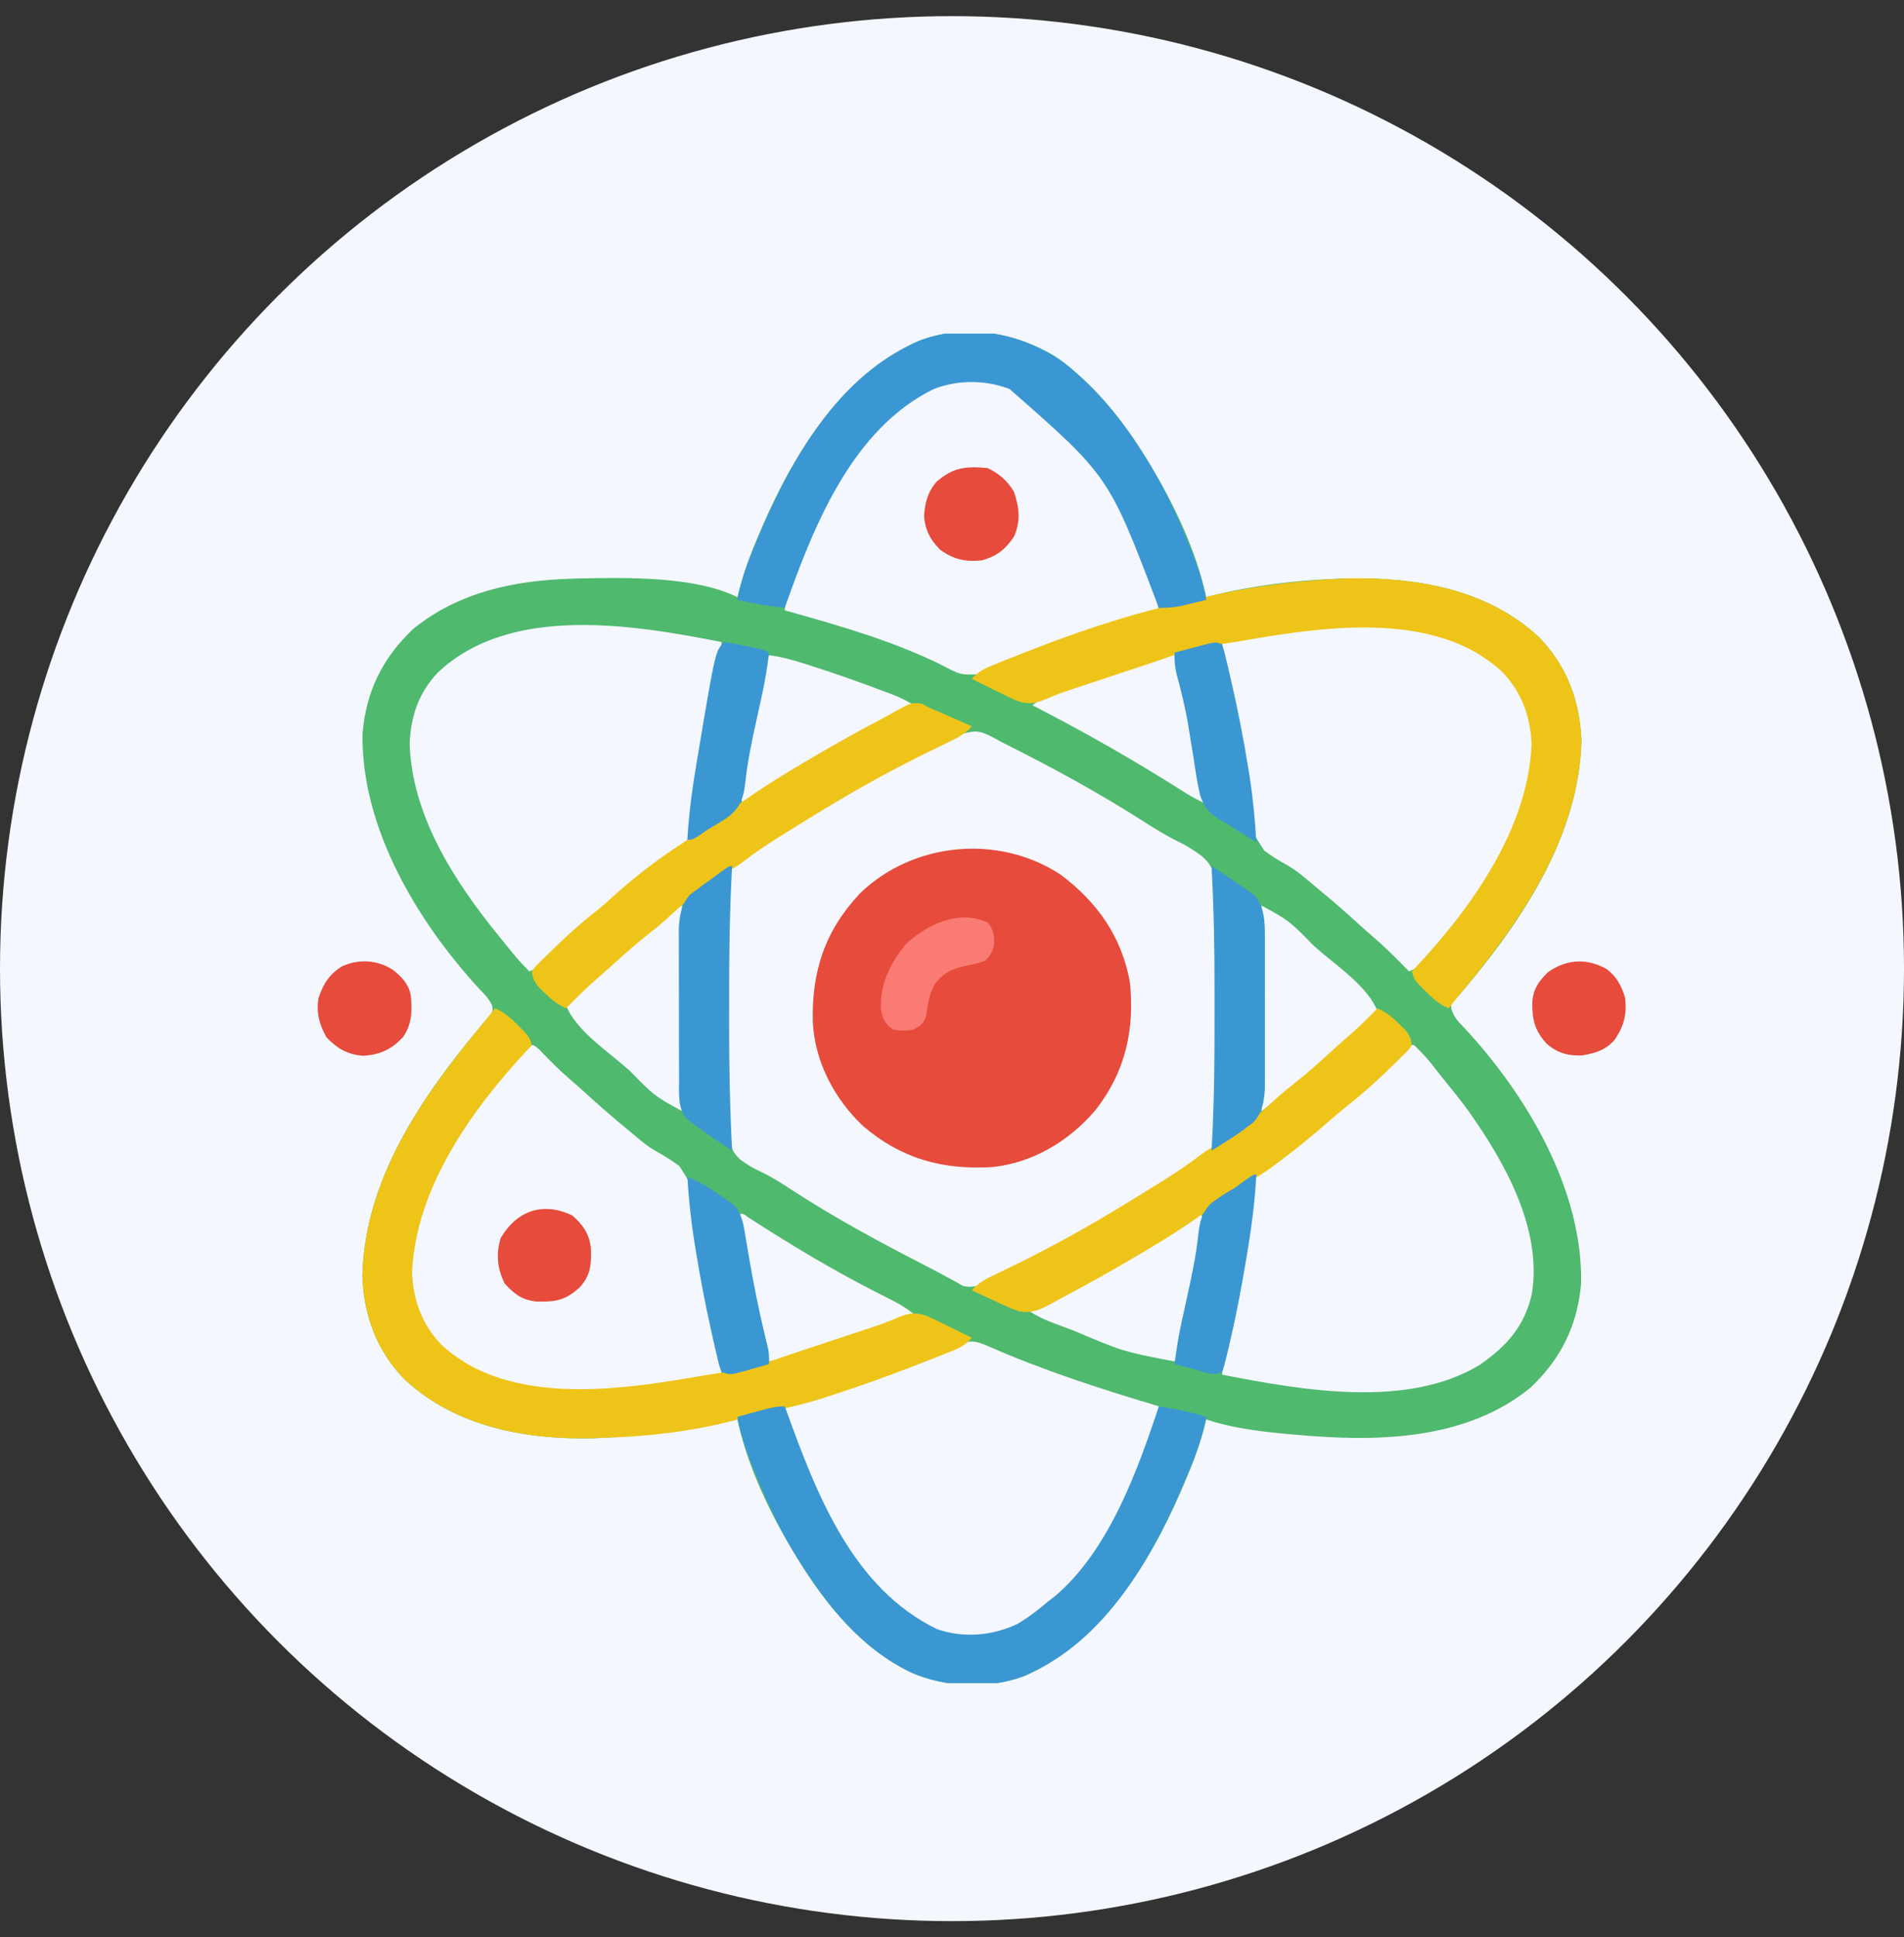 <svg width="59" height="60" viewBox="0 0 59 60" fill="none" xmlns="http://www.w3.org/2000/svg">
<rect x="0" y="0" width="59" height="60" fill="#333333" stroke="none"/>
<circle cx="29.5" cy="30" r="29.5" fill="#F4F7FE"/>
<g clip-path="url(#clip0_1531_1506)">
<path d="M32.728 11.059C33.884 11.878 34.764 12.974 35.502 14.17C35.535 14.224 35.568 14.277 35.603 14.333C36.374 15.598 37.066 17.043 37.379 18.496C37.435 18.481 37.49 18.466 37.548 18.451C38.823 18.133 40.148 17.974 41.46 17.924C41.544 17.921 41.627 17.918 41.713 17.914C43.875 17.871 46.085 18.231 47.708 19.752C48.561 20.641 48.961 21.725 49.005 22.95C48.922 25.955 47.1 28.615 45.215 30.821C45.166 30.861 45.117 30.902 45.066 30.943C44.949 31.066 44.949 31.066 44.977 31.264C45.065 31.511 45.168 31.626 45.353 31.811C47.287 33.881 49.047 36.83 48.995 39.741C48.885 41.046 48.375 42.083 47.419 42.983C45.525 44.526 42.962 44.651 40.618 44.473C40.528 44.466 40.437 44.459 40.344 44.452C39.365 44.37 38.316 44.275 37.379 43.963C37.366 44.016 37.353 44.069 37.34 44.123C37.183 44.734 36.969 45.306 36.721 45.886C36.681 45.979 36.642 46.071 36.601 46.167C35.602 48.468 34.123 50.843 31.751 51.907C30.647 52.31 29.309 52.277 28.237 51.799C26.702 51.072 25.602 49.706 24.727 48.289C24.694 48.235 24.66 48.181 24.626 48.126C23.855 46.861 23.162 45.416 22.85 43.963C22.753 43.984 22.656 44.006 22.556 44.028C21.245 44.317 19.947 44.48 18.605 44.534C18.523 44.538 18.44 44.541 18.355 44.545C16.248 44.589 14.094 44.181 12.521 42.707C11.662 41.812 11.262 40.721 11.229 39.489C11.306 36.58 12.997 34.07 14.792 31.906C14.831 31.859 14.87 31.812 14.91 31.763C14.995 31.66 15.083 31.559 15.172 31.458C15.274 31.316 15.274 31.316 15.252 31.148C15.157 30.941 15.036 30.816 14.876 30.653C12.949 28.569 11.182 25.638 11.234 22.717C11.343 21.413 11.853 20.376 12.81 19.475C14.202 18.341 15.941 17.973 17.707 17.924C17.793 17.921 17.878 17.918 17.965 17.915C19.406 17.886 21.551 17.846 22.85 18.496C22.863 18.443 22.875 18.39 22.889 18.336C23.046 17.724 23.26 17.152 23.508 16.573C23.547 16.48 23.587 16.387 23.628 16.292C24.627 13.991 26.106 11.616 28.478 10.552C29.904 10.031 31.456 10.274 32.728 11.059ZM26.857 13.639C25.854 14.919 24.319 17.216 24.319 18.904C24.401 18.927 24.401 18.927 24.484 18.95C26.069 19.394 27.707 19.868 29.188 20.6C29.772 20.909 29.772 20.909 30.405 20.879C30.527 20.822 30.648 20.762 30.767 20.7C30.934 20.633 31.102 20.567 31.27 20.502C31.458 20.427 31.646 20.352 31.834 20.276C32.589 19.976 33.347 19.691 34.119 19.435C34.196 19.409 34.273 19.383 34.352 19.357C34.867 19.189 35.386 19.042 35.91 18.904C35.797 18.308 35.606 17.778 35.369 17.221C35.333 17.134 35.296 17.048 35.259 16.959C34.419 14.996 33.274 12.931 31.277 11.961C29.534 11.306 27.948 12.319 26.857 13.639ZM13.56 20.837C12.974 21.456 12.728 22.187 12.693 23.036C12.764 25.249 14.067 27.279 15.422 28.944C15.491 29.029 15.559 29.114 15.628 29.2C15.996 29.66 15.996 29.66 16.401 30.087C16.749 29.953 16.971 29.691 17.223 29.428C17.622 29.02 18.033 28.648 18.481 28.293C18.669 28.142 18.846 27.985 19.024 27.822C19.378 27.503 19.752 27.213 20.131 26.924C20.19 26.878 20.249 26.833 20.31 26.786C20.558 26.598 20.791 26.423 21.066 26.277C21.374 26.026 21.397 25.794 21.437 25.418C21.445 25.352 21.454 25.286 21.463 25.218C21.482 25.076 21.5 24.934 21.517 24.793C21.562 24.422 21.613 24.051 21.665 23.681C21.675 23.607 21.685 23.534 21.695 23.458C21.797 22.728 21.949 22.017 22.122 21.301C22.236 20.827 22.317 20.369 22.36 19.884C19.622 19.348 15.801 18.706 13.56 20.837ZM40.751 19.455C40.671 19.462 40.592 19.469 40.51 19.476C39.62 19.559 38.745 19.715 37.869 19.884C37.919 20.459 38.034 21.001 38.17 21.562C38.338 22.262 38.462 22.949 38.541 23.664C38.559 23.81 38.576 23.957 38.594 24.103C38.62 24.321 38.644 24.538 38.662 24.756C38.717 25.634 38.717 25.634 39.177 26.344C39.417 26.527 39.671 26.678 39.934 26.823C40.125 26.933 40.29 27.066 40.459 27.207C40.514 27.252 40.569 27.297 40.625 27.344C40.678 27.389 40.732 27.434 40.787 27.48C40.845 27.528 40.904 27.577 40.964 27.627C41.351 27.95 41.731 28.281 42.103 28.622C42.269 28.773 42.438 28.92 42.608 29.066C42.978 29.388 43.321 29.736 43.664 30.087C45.168 29.434 46.483 26.711 47.059 25.266C47.523 24.016 47.721 22.776 47.174 21.516C46.583 20.508 45.6 19.96 44.503 19.669C43.273 19.37 42.006 19.346 40.751 19.455ZM23.829 20.292C23.551 21.384 23.3 22.478 23.1 23.587C23.081 23.686 23.063 23.785 23.044 23.887C23.028 23.979 23.012 24.071 22.995 24.166C22.981 24.247 22.967 24.329 22.952 24.413C22.916 24.628 22.916 24.628 23.013 24.863C23.056 24.836 23.099 24.809 23.143 24.781C24.829 23.723 26.547 22.75 28.319 21.843C27.968 21.609 27.585 21.484 27.191 21.337C27.105 21.305 27.018 21.273 26.929 21.239C26.332 21.019 25.731 20.812 25.125 20.618C25.051 20.595 24.977 20.571 24.901 20.546C24.545 20.435 24.201 20.34 23.829 20.292ZM33.012 21.343C32.928 21.374 32.845 21.405 32.758 21.437C32.34 21.583 32.34 21.583 31.992 21.843C32.084 21.89 32.176 21.938 32.271 21.987C33.687 22.723 35.068 23.509 36.42 24.358C36.487 24.4 36.555 24.442 36.624 24.486C36.683 24.523 36.743 24.561 36.804 24.599C36.965 24.696 37.128 24.781 37.297 24.863C37.108 23.327 36.851 21.774 36.399 20.292C35.327 20.292 34.008 20.971 33.012 21.343ZM29.514 22.823C29.462 22.849 29.409 22.874 29.355 22.901C29.183 22.986 29.011 23.073 28.839 23.159C28.751 23.203 28.751 23.203 28.66 23.248C27.567 23.797 26.505 24.387 25.462 25.026C25.376 25.078 25.29 25.131 25.201 25.185C24.456 25.64 24.456 25.64 23.722 26.114C23.503 26.25 23.503 26.25 23.271 26.347C23 26.478 22.864 26.576 22.686 26.822C22.506 27.423 22.532 28.077 22.523 28.699C22.521 28.796 22.519 28.893 22.517 28.993C22.502 29.683 22.5 30.374 22.503 31.064C22.503 31.229 22.503 31.394 22.502 31.559C22.498 32.649 22.503 33.739 22.573 34.828C22.577 34.903 22.58 34.979 22.583 35.057C22.613 35.428 22.655 35.652 22.935 35.909C23.129 36.054 23.326 36.178 23.548 36.276C23.872 36.43 24.165 36.61 24.464 36.807C25.871 37.73 27.356 38.522 28.852 39.288C29.027 39.378 29.2 39.472 29.372 39.568C29.457 39.614 29.542 39.66 29.63 39.708C29.732 39.766 29.732 39.766 29.837 39.825C30.377 39.981 31.096 39.448 31.573 39.208C31.649 39.17 31.649 39.17 31.726 39.132C33.372 38.305 34.975 37.368 36.507 36.345C36.726 36.208 36.726 36.208 36.958 36.111C37.229 35.981 37.364 35.882 37.542 35.637C37.722 35.036 37.697 34.381 37.705 33.76C37.708 33.663 37.71 33.566 37.712 33.466C37.727 32.775 37.728 32.085 37.726 31.394C37.726 31.229 37.726 31.064 37.727 30.9C37.729 30.166 37.724 29.433 37.705 28.699C37.703 28.605 37.701 28.511 37.699 28.415C37.691 28.155 37.678 27.896 37.662 27.636C37.66 27.561 37.658 27.485 37.655 27.408C37.625 26.999 37.554 26.788 37.241 26.514C37.005 26.34 36.766 26.187 36.501 26.061C36.136 25.878 35.795 25.672 35.452 25.452C34.092 24.581 32.675 23.806 31.232 23.082C31.155 23.044 31.155 23.044 31.078 23.005C30.305 22.578 30.305 22.578 29.514 22.823ZM20.771 28.27C20.713 28.318 20.655 28.366 20.595 28.415C20.502 28.492 20.502 28.492 20.406 28.571C20.343 28.624 20.28 28.676 20.215 28.73C19.809 29.066 19.412 29.409 19.024 29.765C18.856 29.918 18.686 30.066 18.514 30.214C18.174 30.509 17.858 30.826 17.544 31.148C17.836 31.864 18.677 32.453 19.258 32.943C19.342 33.015 19.425 33.086 19.509 33.158C20.274 33.94 20.274 33.94 21.136 34.413C21.136 32.312 21.136 30.211 21.136 28.046C20.986 28.046 20.882 28.179 20.771 28.27ZM39.093 28.046C39.093 30.147 39.093 32.248 39.093 34.413C39.842 33.851 40.559 33.282 41.248 32.648C41.432 32.48 41.618 32.315 41.807 32.153C42.114 31.886 42.401 31.602 42.684 31.311C42.393 30.595 41.551 30.005 40.97 29.515C40.887 29.444 40.803 29.372 40.72 29.301C39.954 28.518 39.954 28.518 39.093 28.046ZM16.241 32.523C14.551 34.383 12.584 36.986 12.697 39.645C12.828 40.643 13.212 41.355 13.988 41.988C15.941 43.408 18.736 43.171 20.988 42.82C21.447 42.746 21.904 42.668 22.36 42.575C22.309 41.999 22.195 41.458 22.059 40.897C21.891 40.197 21.767 39.51 21.688 38.795C21.67 38.648 21.653 38.502 21.635 38.355C21.609 38.138 21.585 37.921 21.567 37.703C21.512 36.825 21.512 36.825 21.051 36.114C20.812 35.932 20.558 35.781 20.295 35.635C20.104 35.525 19.939 35.392 19.77 35.252C19.715 35.206 19.66 35.161 19.604 35.115C19.55 35.07 19.497 35.025 19.442 34.979C19.384 34.93 19.325 34.882 19.265 34.832C18.878 34.508 18.498 34.178 18.126 33.837C17.96 33.685 17.791 33.538 17.621 33.392C17.302 33.116 17.01 32.817 16.718 32.513C16.503 32.315 16.454 32.323 16.241 32.523ZM43.547 32.473C43.503 32.519 43.458 32.566 43.412 32.614C43.362 32.666 43.312 32.717 43.26 32.77C43.206 32.826 43.153 32.881 43.098 32.938C42.674 33.37 42.245 33.775 41.769 34.15C41.603 34.282 41.443 34.416 41.284 34.556C41.216 34.615 41.216 34.615 41.147 34.676C41.052 34.76 40.958 34.845 40.864 34.93C40.595 35.169 40.345 35.345 40.017 35.494C39.529 35.735 39.069 35.988 38.873 36.528C38.65 37.336 38.59 38.188 38.509 39.02C38.444 39.66 38.321 40.272 38.17 40.897C38.034 41.458 37.919 41.999 37.869 42.575C40.297 43.046 43.598 43.649 45.857 42.269C46.689 41.692 47.231 41.087 47.466 40.088C47.8 38.07 46.636 36.011 45.515 34.423C45.288 34.113 45.049 33.813 44.807 33.515C44.738 33.429 44.67 33.344 44.601 33.259C44.239 32.792 44.239 32.792 43.827 32.372C43.659 32.354 43.659 32.354 43.547 32.473ZM22.931 37.596C23.056 38.647 23.244 39.676 23.472 40.708C23.491 40.795 23.491 40.795 23.511 40.885C23.648 41.532 23.648 41.532 23.829 42.167C24.691 41.985 25.518 41.72 26.349 41.432C26.501 41.38 26.501 41.38 26.655 41.327C27.215 41.131 27.77 40.925 28.319 40.698C28.085 40.513 27.852 40.373 27.586 40.24C27.505 40.199 27.424 40.158 27.341 40.116C27.255 40.072 27.168 40.029 27.079 39.983C25.737 39.296 24.45 38.52 23.184 37.701C23.035 37.589 23.035 37.589 22.931 37.596ZM37.216 37.596C37.173 37.623 37.13 37.65 37.086 37.678C35.399 38.736 33.682 39.708 31.91 40.616C32.256 40.846 32.629 40.971 33.017 41.116C33.145 41.164 33.145 41.164 33.276 41.213C34.803 41.86 34.803 41.86 36.399 42.167C36.678 41.075 36.928 39.981 37.129 38.871C37.147 38.773 37.165 38.674 37.184 38.572C37.208 38.434 37.208 38.434 37.233 38.293C37.248 38.212 37.262 38.13 37.277 38.046C37.312 37.831 37.312 37.831 37.216 37.596ZM29.638 41.676C28.525 42.147 27.406 42.569 26.258 42.947C26.194 42.969 26.13 42.99 26.064 43.012C25.485 43.202 24.906 43.39 24.319 43.555C24.431 44.151 24.623 44.681 24.86 45.238C24.896 45.324 24.933 45.411 24.97 45.499C25.81 47.463 26.955 49.528 28.951 50.498C29.711 50.783 30.536 50.778 31.293 50.488C31.738 50.274 32.109 49.998 32.481 49.676C32.56 49.614 32.639 49.551 32.721 49.486C34.304 48.164 35.342 45.736 35.91 43.8C35.91 43.719 35.91 43.638 35.91 43.555C35.856 43.539 35.803 43.523 35.747 43.506C34.02 42.99 32.312 42.432 30.658 41.709C30.214 41.515 30.076 41.487 29.638 41.676Z" fill="#4FB96E"/>
<path d="M32.865 27.089C34 27.937 34.752 29.001 35.012 30.413C35.166 31.884 34.871 33.205 33.948 34.379C33.133 35.336 32.016 36.013 30.747 36.146C29.208 36.234 27.942 35.895 26.753 34.882C25.863 34.047 25.257 32.903 25.187 31.671C25.147 30.092 25.555 28.833 26.653 27.664C28.304 26.074 30.95 25.827 32.865 27.089Z" fill="#E64B3B"/>
<path d="M41.714 17.915C43.876 17.871 46.086 18.231 47.708 19.752C48.562 20.641 48.961 21.726 49.006 22.95C48.924 25.884 47.19 28.437 45.382 30.62C45.215 30.821 45.052 31.025 44.889 31.23C44.595 31.105 44.404 30.93 44.18 30.704C44.083 30.608 44.083 30.608 43.985 30.511C43.828 30.332 43.828 30.332 43.746 30.087C43.794 30.037 43.841 29.988 43.89 29.936C45.609 28.099 47.354 25.654 47.46 23.047C47.423 22.173 47.14 21.404 46.521 20.782C46.315 20.597 46.102 20.44 45.868 20.292C45.797 20.247 45.797 20.247 45.725 20.201C43.623 19.023 40.753 19.453 38.513 19.843C38.302 19.88 38.09 19.913 37.878 19.945C37.761 19.964 37.644 19.982 37.527 20.001C37.432 20.016 37.336 20.031 37.238 20.047C36.76 20.145 36.301 20.319 35.84 20.477C35.535 20.581 35.229 20.681 34.923 20.782C34.731 20.846 34.54 20.909 34.349 20.973C34.219 21.016 34.088 21.059 33.958 21.102C33.766 21.165 33.574 21.229 33.382 21.292C33.325 21.311 33.267 21.33 33.208 21.35C32.938 21.44 32.675 21.536 32.414 21.65C32.065 21.8 31.842 21.828 31.482 21.691C31.272 21.597 31.066 21.497 30.86 21.394C30.788 21.359 30.716 21.324 30.642 21.288C30.466 21.201 30.29 21.114 30.115 21.026C30.323 20.781 30.546 20.688 30.842 20.569C30.989 20.51 30.989 20.51 31.14 20.449C31.247 20.407 31.354 20.365 31.462 20.323C31.516 20.301 31.57 20.279 31.626 20.257C33.199 19.635 34.792 19.082 36.443 18.706C36.656 18.657 36.869 18.605 37.081 18.553C38.611 18.184 40.142 17.978 41.714 17.915Z" fill="#EFC419"/>
<path d="M15.34 31.23C15.634 31.354 15.825 31.529 16.049 31.755C16.114 31.819 16.178 31.883 16.244 31.948C16.401 32.127 16.401 32.127 16.483 32.372C16.436 32.422 16.388 32.472 16.339 32.523C14.62 34.36 12.876 36.805 12.769 39.412C12.806 40.286 13.089 41.055 13.708 41.677C13.914 41.862 14.127 42.019 14.361 42.167C14.408 42.197 14.456 42.227 14.504 42.258C16.605 43.436 19.474 43.004 21.715 42.616C21.927 42.58 22.139 42.546 22.351 42.514C22.468 42.495 22.585 42.477 22.702 42.458C22.797 42.443 22.893 42.428 22.991 42.412C23.469 42.314 23.928 42.14 24.389 41.982C24.694 41.878 25 41.778 25.306 41.677C25.498 41.613 25.689 41.55 25.88 41.486C26.011 41.443 26.141 41.4 26.271 41.357C26.463 41.294 26.655 41.23 26.847 41.167C26.904 41.148 26.962 41.129 27.021 41.109C27.291 41.019 27.554 40.923 27.815 40.809C28.164 40.659 28.387 40.631 28.747 40.768C28.957 40.862 29.163 40.962 29.369 41.065C29.441 41.1 29.513 41.135 29.587 41.171C29.763 41.258 29.939 41.345 30.114 41.432C29.9 41.691 29.654 41.782 29.345 41.905C29.266 41.936 29.266 41.936 29.186 41.968C29.013 42.037 28.839 42.105 28.666 42.172C28.606 42.196 28.547 42.219 28.485 42.243C27.605 42.587 26.718 42.906 25.819 43.198C25.719 43.23 25.619 43.263 25.516 43.297C24.916 43.487 24.32 43.63 23.701 43.743C23.419 43.8 23.147 43.875 22.87 43.958C21.493 44.335 20.031 44.498 18.605 44.534C18.524 44.538 18.442 44.541 18.358 44.544C16.253 44.593 14.093 44.18 12.521 42.707C11.662 41.812 11.262 40.722 11.229 39.489C11.307 36.514 13.068 33.978 14.903 31.771C15.051 31.593 15.196 31.411 15.34 31.23Z" fill="#EFC419"/>
<path d="M24.319 43.555C24.347 43.632 24.347 43.632 24.375 43.71C25.302 46.275 26.424 49.194 29.038 50.457C29.851 50.742 30.76 50.661 31.528 50.294C31.874 50.092 32.178 49.855 32.482 49.595C32.547 49.545 32.613 49.496 32.68 49.445C34.348 48.039 35.246 45.564 35.91 43.555C36.409 43.639 36.896 43.731 37.379 43.881C37.27 44.444 37.101 44.949 36.879 45.478C36.847 45.556 36.814 45.635 36.78 45.716C35.748 48.171 34.285 50.849 31.701 51.921C30.635 52.32 29.267 52.258 28.237 51.799C26.702 51.072 25.602 49.706 24.727 48.289C24.694 48.235 24.661 48.181 24.626 48.126C24.147 47.34 23.771 46.523 23.422 45.672C23.383 45.579 23.345 45.485 23.305 45.389C23.106 44.89 22.949 44.41 22.85 43.881C23.049 43.826 23.248 43.772 23.447 43.718C23.532 43.695 23.532 43.695 23.618 43.671C23.859 43.605 24.068 43.555 24.319 43.555Z" fill="#3A97D2"/>
<path d="M32.971 11.232C34.005 12.056 34.812 13.051 35.502 14.17C35.535 14.224 35.569 14.278 35.603 14.333C36.082 15.119 36.459 15.936 36.808 16.787C36.846 16.88 36.884 16.974 36.924 17.07C37.123 17.569 37.281 18.049 37.379 18.578C37.211 18.619 37.043 18.66 36.874 18.7C36.78 18.723 36.687 18.746 36.59 18.769C36.352 18.816 36.151 18.827 35.91 18.823C35.889 18.768 35.867 18.714 35.845 18.657C34.353 14.739 34.353 14.739 31.283 12.048C30.535 11.762 29.708 11.76 28.957 12.038C26.4 13.276 25.209 16.3 24.319 18.823C23.818 18.775 23.34 18.695 22.85 18.578C22.959 18.014 23.129 17.51 23.35 16.981C23.383 16.902 23.415 16.824 23.449 16.743C24.481 14.288 25.945 11.61 28.528 10.538C30.015 9.981 31.706 10.335 32.971 11.232Z" fill="#3A97D3"/>
<path d="M28.572 21.798C28.65 21.84 28.728 21.881 28.809 21.924C28.92 21.972 29.031 22.019 29.142 22.065C29.259 22.116 29.376 22.168 29.492 22.22C29.582 22.26 29.582 22.26 29.674 22.3C29.821 22.365 29.968 22.43 30.115 22.495C29.905 22.74 29.667 22.853 29.379 22.992C29.278 23.041 29.178 23.09 29.077 23.139C29.024 23.165 28.971 23.19 28.917 23.216C27.731 23.792 26.587 24.42 25.462 25.107C25.331 25.187 25.331 25.187 25.198 25.268C24.932 25.432 24.666 25.596 24.401 25.76C24.32 25.81 24.24 25.86 24.157 25.912C23.753 26.165 23.363 26.426 22.987 26.72C22.816 26.847 22.631 26.944 22.445 27.047C21.803 27.438 21.232 27.931 20.681 28.439C20.485 28.616 20.283 28.78 20.075 28.944C19.718 29.225 19.38 29.523 19.044 29.829C18.87 29.987 18.693 30.142 18.514 30.296C18.174 30.591 17.859 30.907 17.544 31.229C17.272 31.11 17.087 30.959 16.876 30.75C16.82 30.694 16.763 30.639 16.704 30.582C16.556 30.403 16.506 30.315 16.483 30.086C16.58 29.941 16.58 29.941 16.73 29.795C16.811 29.713 16.811 29.713 16.895 29.631C16.954 29.574 17.014 29.517 17.075 29.459C17.135 29.401 17.195 29.342 17.257 29.282C17.652 28.9 18.058 28.542 18.49 28.203C18.676 28.055 18.85 27.901 19.024 27.74C19.784 27.058 20.613 26.435 21.483 25.902C21.851 25.67 22.2 25.413 22.552 25.158C22.651 25.087 22.751 25.015 22.85 24.944C22.911 24.901 22.971 24.857 23.034 24.812C23.55 24.445 24.081 24.11 24.625 23.786C24.714 23.733 24.802 23.681 24.892 23.626C25.684 23.156 26.486 22.703 27.302 22.275C27.442 22.201 27.581 22.124 27.718 22.045C28.251 21.751 28.251 21.751 28.572 21.798Z" fill="#EFC419"/>
<path d="M42.685 31.23C42.958 31.349 43.143 31.5 43.353 31.709C43.41 31.764 43.467 31.82 43.525 31.877C43.673 32.056 43.724 32.143 43.746 32.372C43.65 32.517 43.65 32.517 43.5 32.664C43.445 32.718 43.391 32.772 43.334 32.828C43.275 32.885 43.215 32.941 43.154 33C43.064 33.088 43.064 33.088 42.972 33.178C42.585 33.551 42.19 33.902 41.767 34.234C41.552 34.405 41.346 34.582 41.139 34.762C40.676 35.167 40.202 35.553 39.711 35.923C39.658 35.963 39.605 36.003 39.55 36.045C39.308 36.224 39.067 36.392 38.804 36.539C38.509 36.706 38.239 36.891 37.966 37.091C37.771 37.233 37.575 37.374 37.379 37.515C37.318 37.559 37.257 37.602 37.194 37.648C36.679 38.015 36.148 38.349 35.604 38.673C35.516 38.725 35.428 38.778 35.337 38.832C34.541 39.305 33.734 39.759 32.914 40.191C32.792 40.255 32.67 40.322 32.548 40.389C32.213 40.57 31.973 40.679 31.584 40.616C31.321 40.523 31.071 40.409 30.819 40.29C30.717 40.243 30.717 40.243 30.613 40.195C30.447 40.119 30.28 40.041 30.115 39.963C30.325 39.719 30.562 39.605 30.85 39.467C30.951 39.418 31.052 39.369 31.152 39.32C31.205 39.294 31.258 39.269 31.312 39.242C32.498 38.667 33.642 38.038 34.767 37.351C34.854 37.298 34.941 37.245 35.031 37.19C35.297 37.027 35.563 36.863 35.828 36.698C35.909 36.648 35.989 36.599 36.072 36.547C36.476 36.294 36.866 36.032 37.242 35.739C37.413 35.612 37.598 35.515 37.785 35.412C38.426 35.02 38.997 34.527 39.548 34.019C39.743 33.844 39.944 33.682 40.149 33.52C40.532 33.219 40.89 32.896 41.248 32.567C41.432 32.398 41.618 32.234 41.807 32.071C42.114 31.805 42.401 31.521 42.685 31.23Z" fill="#EFC419"/>
<path d="M37.542 26.822C37.66 26.9 37.778 26.979 37.896 27.057C37.961 27.101 38.027 27.145 38.094 27.189C38.292 27.321 38.488 27.453 38.68 27.592C38.74 27.634 38.799 27.676 38.861 27.719C39.187 28.073 39.196 28.558 39.196 29.02C39.196 29.073 39.197 29.126 39.197 29.181C39.198 29.355 39.197 29.53 39.197 29.704C39.197 29.826 39.197 29.949 39.197 30.071C39.197 30.326 39.197 30.582 39.196 30.837C39.195 31.164 39.196 31.49 39.197 31.816C39.197 32.069 39.197 32.321 39.197 32.573C39.197 32.693 39.197 32.814 39.197 32.934C39.198 33.102 39.197 33.271 39.196 33.439C39.196 33.583 39.196 33.583 39.196 33.729C39.166 34.125 39.115 34.465 38.84 34.76C38.772 34.811 38.704 34.861 38.634 34.913C38.568 34.964 38.501 35.014 38.432 35.066C38.242 35.197 38.05 35.321 37.854 35.443C37.796 35.48 37.737 35.516 37.677 35.554C37.633 35.581 37.588 35.609 37.542 35.637C37.548 35.531 37.554 35.425 37.56 35.316C37.624 34.063 37.637 32.813 37.635 31.559C37.634 31.285 37.635 31.01 37.635 30.735C37.637 29.429 37.614 28.127 37.542 26.822Z" fill="#3B97D2"/>
<path d="M22.687 26.822C22.681 26.928 22.675 27.034 22.669 27.143C22.606 28.396 22.593 29.646 22.595 30.9C22.595 31.174 22.595 31.449 22.594 31.724C22.593 33.03 22.616 34.332 22.687 35.637C22.57 35.559 22.452 35.481 22.335 35.403C22.27 35.36 22.204 35.316 22.137 35.272C21.921 35.127 21.71 34.978 21.503 34.821C21.435 34.77 21.367 34.72 21.297 34.668C20.992 34.339 21.044 33.877 21.043 33.449C21.042 33.395 21.042 33.342 21.042 33.287C21.041 33.112 21.041 32.938 21.041 32.763C21.041 32.64 21.04 32.518 21.04 32.396C21.039 32.14 21.039 31.884 21.039 31.628C21.039 31.301 21.038 30.974 21.037 30.647C21.036 30.394 21.036 30.142 21.036 29.889C21.036 29.769 21.035 29.648 21.035 29.528C21.034 29.359 21.034 29.19 21.035 29.021C21.035 28.925 21.034 28.829 21.034 28.73C21.063 28.333 21.113 27.993 21.392 27.699C21.461 27.648 21.529 27.598 21.6 27.546C21.673 27.492 21.745 27.438 21.82 27.382C21.891 27.332 21.961 27.282 22.034 27.23C22.093 27.186 22.151 27.143 22.212 27.098C22.588 26.822 22.588 26.822 22.687 26.822Z" fill="#3B97D2"/>
<path d="M21.299 36.453C21.674 36.594 21.97 36.779 22.294 37.009C22.345 37.044 22.397 37.079 22.45 37.115C22.499 37.149 22.548 37.184 22.599 37.22C22.643 37.251 22.688 37.282 22.733 37.314C23 37.584 23.044 37.956 23.104 38.317C23.12 38.41 23.136 38.503 23.152 38.598C23.177 38.746 23.177 38.746 23.202 38.897C23.345 39.728 23.507 40.551 23.705 41.371C23.722 41.439 23.738 41.507 23.755 41.578C23.769 41.637 23.784 41.696 23.799 41.756C23.83 41.922 23.83 41.922 23.83 42.248C23.631 42.305 23.432 42.361 23.233 42.417C23.176 42.433 23.12 42.449 23.062 42.466C22.633 42.584 22.633 42.584 22.36 42.493C22.287 42.299 22.287 42.299 22.226 42.039C22.203 41.941 22.18 41.844 22.156 41.744C22.133 41.637 22.109 41.529 22.085 41.422C22.073 41.368 22.06 41.314 22.048 41.258C21.855 40.408 21.694 39.553 21.554 38.693C21.538 38.591 21.521 38.488 21.504 38.383C21.405 37.741 21.339 37.102 21.299 36.453Z" fill="#3B97D2"/>
<path d="M22.442 19.884C22.647 19.916 22.847 19.953 23.049 19.996C23.134 20.013 23.134 20.013 23.221 20.03C23.643 20.117 23.643 20.117 23.83 20.21C23.781 20.636 23.715 21.049 23.624 21.468C23.612 21.523 23.6 21.578 23.588 21.635C23.537 21.872 23.485 22.109 23.432 22.346C23.296 22.964 23.166 23.575 23.099 24.204C23.045 24.679 22.969 24.971 22.589 25.283C22.385 25.43 22.171 25.555 21.952 25.679C21.864 25.739 21.777 25.799 21.686 25.861C21.463 26.006 21.463 26.006 21.299 26.006C21.346 25.172 21.461 24.359 21.6 23.537C21.611 23.473 21.622 23.409 21.633 23.344C22.167 20.159 22.167 20.159 22.442 19.884Z" fill="#3B97D2"/>
<path d="M38.93 36.372C38.886 37.236 38.774 38.075 38.629 38.927C38.618 38.991 38.608 39.054 38.596 39.12C38.453 39.97 38.292 40.813 38.093 41.652C38.063 41.779 38.063 41.779 38.032 41.91C37.925 42.342 37.925 42.342 37.869 42.493C37.597 42.629 37.323 42.492 37.042 42.417C36.981 42.401 36.919 42.385 36.856 42.369C36.703 42.329 36.551 42.289 36.399 42.248C36.448 41.823 36.514 41.41 36.605 40.991C36.617 40.936 36.629 40.881 36.641 40.824C36.693 40.587 36.744 40.349 36.797 40.112C36.933 39.495 37.063 38.884 37.13 38.255C37.177 37.845 37.227 37.591 37.509 37.283C37.757 37.093 38.006 36.935 38.277 36.78C38.392 36.698 38.506 36.615 38.619 36.53C38.848 36.372 38.848 36.372 38.93 36.372Z" fill="#3B97D2"/>
<path d="M37.869 19.965C37.933 20.159 37.933 20.159 37.995 20.42C38.018 20.517 38.042 20.614 38.066 20.714C38.09 20.822 38.115 20.929 38.139 21.036C38.151 21.09 38.164 21.145 38.177 21.2C38.372 22.049 38.536 22.901 38.675 23.761C38.691 23.862 38.708 23.963 38.725 24.068C38.829 24.741 38.891 25.407 38.93 26.087C38.3 25.696 38.3 25.696 38.032 25.515C37.971 25.484 37.91 25.452 37.848 25.419C37.494 25.205 37.328 25.033 37.19 24.636C37.1 24.254 37.043 23.868 36.986 23.48C36.955 23.282 36.922 23.085 36.889 22.888C36.868 22.758 36.847 22.628 36.826 22.497C36.737 21.951 36.607 21.422 36.462 20.889C36.407 20.65 36.386 20.453 36.399 20.21C36.614 20.153 36.828 20.097 37.042 20.041C37.134 20.017 37.134 20.017 37.227 19.992C37.687 19.874 37.687 19.874 37.869 19.965Z" fill="#3B97D2"/>
<path d="M30.604 14.497C30.966 14.671 31.212 14.888 31.421 15.231C31.584 15.725 31.636 16.131 31.421 16.619C31.149 17.022 30.907 17.211 30.441 17.353C29.928 17.41 29.557 17.333 29.135 17.027C28.829 16.727 28.662 16.404 28.635 15.975C28.659 15.572 28.754 15.219 29.028 14.915C29.534 14.474 29.936 14.434 30.604 14.497Z" fill="#E64B3B"/>
<path d="M49.775 30.006C50.098 30.248 50.242 30.523 50.358 30.903C50.415 31.423 50.324 31.774 50.031 32.209C49.746 32.528 49.433 32.62 49.021 32.688C48.593 32.709 48.242 32.605 47.92 32.318C47.551 31.904 47.475 31.575 47.483 31.025C47.518 30.613 47.683 30.394 47.97 30.107C48.549 29.706 49.152 29.669 49.775 30.006Z" fill="#E64B3B"/>
<path d="M12.167 30.03C12.448 30.256 12.655 30.46 12.728 30.821C12.773 31.312 12.774 31.71 12.483 32.127C12.123 32.505 11.783 32.663 11.259 32.699C10.776 32.664 10.453 32.48 10.116 32.127C9.892 31.73 9.794 31.356 9.872 30.903C10.016 30.475 10.213 30.161 10.606 29.924C11.136 29.695 11.672 29.727 12.167 30.03Z" fill="#E64B3B"/>
<path d="M17.738 37.647C18.078 37.954 18.251 38.199 18.31 38.65C18.329 39.153 18.308 39.497 17.953 39.882C17.506 40.275 17.237 40.319 16.651 40.312C16.19 40.27 15.948 40.093 15.636 39.749C15.408 39.274 15.365 38.852 15.514 38.346C16.022 37.482 16.837 37.213 17.738 37.647Z" fill="#E64B3B"/>
<path d="M30.62 28.577C30.799 28.824 30.811 28.972 30.806 29.27C30.754 29.49 30.682 29.599 30.523 29.76C30.299 29.837 30.299 29.837 30.043 29.888C29.563 29.985 29.248 30.092 28.956 30.5C28.793 30.806 28.744 31.113 28.701 31.455C28.628 31.695 28.535 31.761 28.319 31.882C28.093 31.935 27.892 31.929 27.666 31.882C27.428 31.71 27.36 31.573 27.3 31.287C27.241 30.526 27.588 29.827 28.062 29.248C28.731 28.615 29.732 28.159 30.62 28.577Z" fill="#FA7A74"/>
</g>
<defs>
<clipPath id="clip0_1531_1506">
<rect width="41.792" height="41.792" fill="white" transform="translate(9.219 10.334)"/>
</clipPath>
</defs>
</svg>
